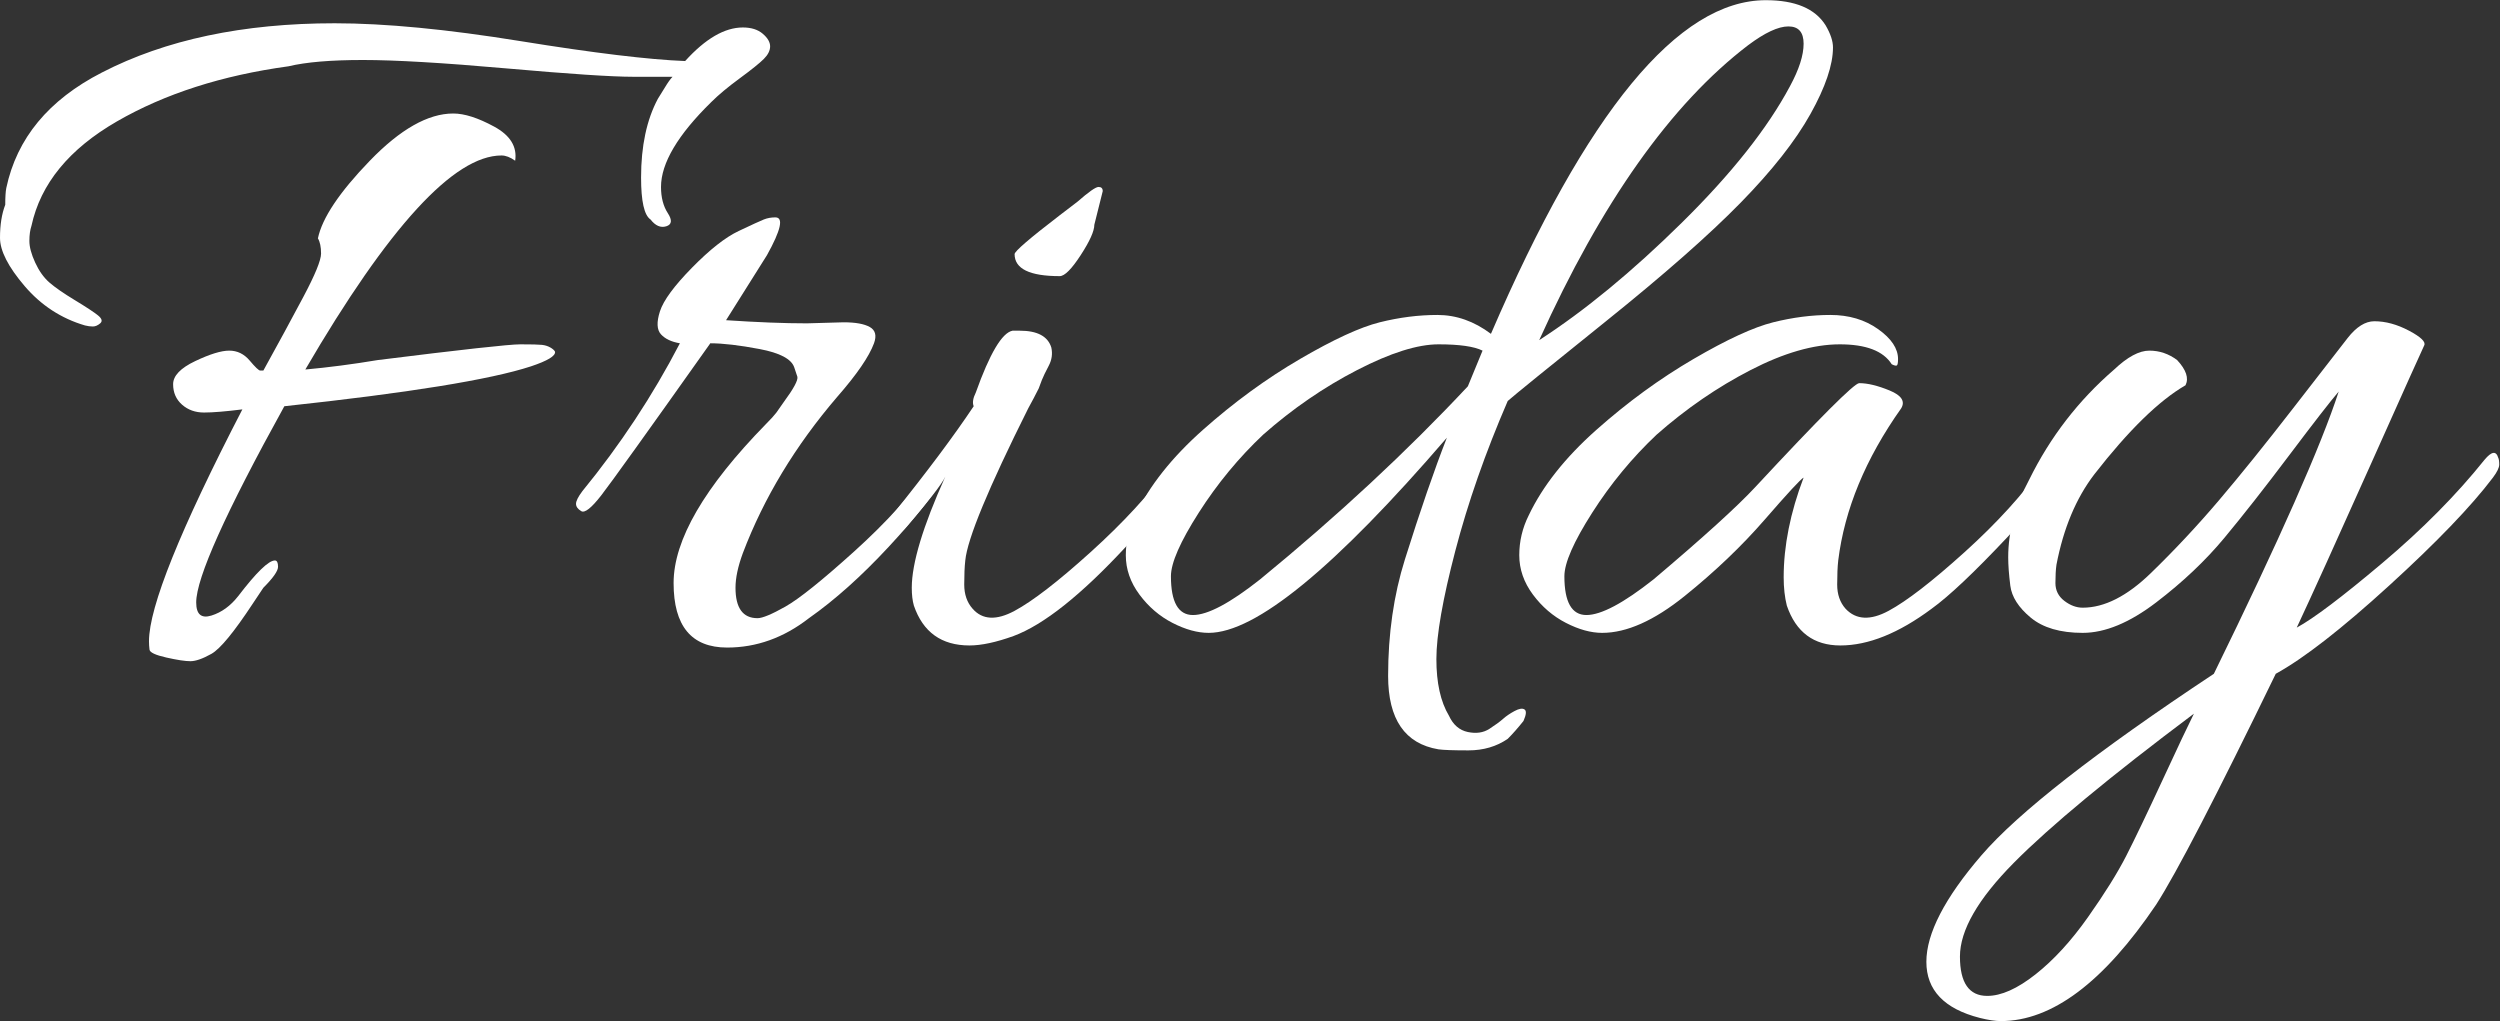 <svg viewBox="0 -42 244.81 100" xmlns="http://www.w3.org/2000/svg" xmlns:xlink="http://www.w3.org/1999/xlink" version="1.1" class="jsx-2263963463 artboard-inner" style="width: 161.575px; height: 66px; max-height: 100%;"><rect x="0" y="-42" width="244.81" height="100" fill="#333333" stroke="none"/><g transform="translate(-0.925 18.843) scale(1.427)" fill="#FFFFFF"><g id="line1"><path d="M19.512-4.176C19.080-4.176 18.240-3.360 16.992-1.728C16.464-1.056 15.852-0.612 15.156-0.396C14.460-0.180 14.112-0.480 14.112-1.296C14.112-2.976 16.128-7.464 20.160-14.760C28.656-15.672 34.296-16.584 37.080-17.496C38.232-17.880 38.784-18.216 38.736-18.504C38.688-18.600 38.580-18.696 38.412-18.792C38.244-18.888 38.052-18.948 37.836-18.972C37.620-18.996 37.128-19.008 36.360-19.008C35.592-19.008 32.328-18.648 26.568-17.928C24.840-17.640 23.184-17.424 21.600-17.280C27.312-27.072 31.800-31.968 35.064-31.968C35.352-31.968 35.664-31.848 36.000-31.608C36.144-32.568 35.664-33.348 34.560-33.948C33.456-34.548 32.520-34.848 31.752-34.848C30.024-34.848 28.116-33.768 26.028-31.608C23.940-29.448 22.752-27.672 22.464-26.280C22.608-26.040 22.680-25.692 22.680-25.236C22.680-24.780 22.272-23.784 21.456-22.248C20.640-20.712 19.728-19.032 18.720-17.208L18.504-17.208C18.408-17.208 18.168-17.436 17.784-17.892C17.400-18.348 16.932-18.576 16.380-18.576C15.828-18.576 15.048-18.336 14.040-17.856C13.032-17.376 12.528-16.848 12.528-16.272C12.528-15.696 12.732-15.228 13.140-14.868C13.548-14.508 14.052-14.328 14.652-14.328C15.252-14.328 16.128-14.400 17.280-14.544C13.008-6.288 10.872-0.984 10.872 1.368C10.872 1.560 10.884 1.752 10.908 1.944C10.932 2.136 11.316 2.316 12.060 2.484C12.804 2.652 13.356 2.736 13.716 2.736C14.076 2.736 14.556 2.568 15.156 2.232C15.756 1.896 16.704 0.744 18.000-1.224L18.720-2.304C19.392-2.976 19.728-3.456 19.728-3.744C19.728-4.032 19.656-4.176 19.512-4.176ZM47.664-38.448C45.168-38.544 41.400-39.000 36.360-39.816C31.320-40.632 27.072-41.040 23.616-41.040C17.328-41.040 12.000-39.912 7.632-37.656C3.984-35.784 1.800-33.144 1.080-29.736C1.032-29.496 1.008-29.112 1.008-28.584C0.768-27.960 0.648-27.204 0.648-26.316C0.648-25.428 1.212-24.324 2.340-23.004C3.468-21.684 4.848-20.784 6.480-20.304C6.672-20.256 6.852-20.232 7.020-20.232C7.188-20.232 7.356-20.304 7.524-20.448C7.692-20.592 7.644-20.772 7.380-20.988C7.116-21.204 6.588-21.552 5.796-22.032C5.004-22.512 4.416-22.920 4.032-23.256C3.648-23.592 3.324-24.048 3.060-24.624C2.796-25.200 2.664-25.692 2.664-26.100C2.664-26.508 2.712-26.856 2.808-27.144C3.432-30.024 5.388-32.412 8.676-34.308C11.964-36.204 15.888-37.464 20.448-38.088C21.648-38.376 23.352-38.520 25.560-38.520C27.768-38.520 31.044-38.328 35.388-37.944C39.732-37.560 42.636-37.368 44.100-37.368L46.800-37.368C46.656-37.224 46.476-36.972 46.260-36.612C46.044-36.252 45.888-36.000 45.792-35.856C45.024-34.416 44.640-32.616 44.640-30.456C44.640-28.824 44.856-27.864 45.288-27.576C45.624-27.144 45.984-26.988 46.368-27.108C46.752-27.228 46.788-27.528 46.476-28.008C46.164-28.488 46.008-29.088 46.008-29.808C46.008-31.440 47.160-33.384 49.464-35.640C49.944-36.120 50.592-36.660 51.408-37.260C52.224-37.860 52.776-38.304 53.064-38.592C53.352-38.880 53.496-39.168 53.496-39.456C53.496-39.744 53.328-40.032 52.992-40.320C52.656-40.608 52.200-40.752 51.624-40.752C50.376-40.752 49.056-39.984 47.664-38.448Z"></path><path d="M50.544 1.800C52.560 1.800 54.432 1.128 56.160-0.216C57.936-1.464 59.760-3.096 61.632-5.112C63.504-7.128 64.800-8.784 65.520-10.080C65.616-10.224 65.664-10.356 65.664-10.476C65.664-10.596 65.532-10.716 65.268-10.836C65.004-10.956 64.776-10.896 64.584-10.656C63.240-8.736 61.464-6.780 59.256-4.788C57.048-2.796 55.476-1.536 54.540-1.008C53.604-0.480 52.968-0.216 52.632-0.216C51.624-0.216 51.120-0.912 51.120-2.304C51.120-2.976 51.288-3.768 51.624-4.680C53.064-8.472 55.224-12.048 58.104-15.408C59.448-16.944 60.288-18.168 60.624-19.080C60.816-19.608 60.720-19.980 60.336-20.196C59.952-20.412 59.352-20.520 58.536-20.520L56.016-20.448C54.480-20.448 52.632-20.520 50.472-20.664L53.280-25.128C54.240-26.856 54.432-27.720 53.856-27.720C53.568-27.720 53.304-27.672 53.064-27.576C52.824-27.480 52.248-27.216 51.336-26.784C50.424-26.352 49.356-25.512 48.132-24.264C46.908-23.016 46.176-22.020 45.936-21.276C45.696-20.532 45.720-20.004 46.008-19.692C46.296-19.380 46.728-19.176 47.304-19.080C45.432-15.480 43.200-12.096 40.608-8.928C40.320-8.544 40.176-8.256 40.176-8.064C40.176-7.872 40.296-7.704 40.536-7.560C40.776-7.416 41.232-7.776 41.904-8.640C42.576-9.504 45.072-12.984 49.392-19.080C50.256-19.080 51.384-18.948 52.776-18.684C54.168-18.420 54.960-18.000 55.152-17.424L55.368-16.776C55.416-16.536 55.104-15.960 54.432-15.048L53.928-14.328C53.784-14.136 53.544-13.872 53.208-13.536C48.984-9.216 46.872-5.580 46.872-2.628C46.872 0.324 48.096 1.800 50.544 1.800Z"></path><path d="M70.632-19.944L70.128-19.944C69.408-19.800 68.568-18.384 67.608-15.696C67.416-15.312 67.368-15.000 67.464-14.760C66.120-12.744 64.272-10.272 61.920-7.344C61.728-7.104 61.632-6.900 61.632-6.732C61.632-6.564 61.656-6.432 61.704-6.336C61.944-5.856 62.280-5.856 62.712-6.336C64.344-8.208 65.280-9.408 65.520-9.936C63.984-6.528 63.216-3.984 63.216-2.304C63.216-1.824 63.264-1.416 63.360-1.080C63.984 0.744 65.256 1.656 67.176 1.656C67.992 1.656 69.000 1.440 70.200 1.008C72.264 0.240 74.832-1.800 77.904-5.112C79.776-7.128 81.072-8.784 81.792-10.080C81.888-10.224 81.936-10.356 81.936-10.476C81.936-10.596 81.816-10.716 81.576-10.836C81.336-10.956 81.120-10.896 80.928-10.656C79.536-8.736 77.724-6.768 75.492-4.752C73.260-2.736 71.520-1.392 70.272-0.720C69.024-0.048 68.064-0.096 67.392-0.864C67.008-1.296 66.816-1.848 66.816-2.520C66.816-3.192 66.840-3.744 66.888-4.176C67.032-5.664 68.472-9.144 71.208-14.616C71.448-15.048 71.688-15.504 71.928-15.984C71.976-16.128 72.048-16.320 72.144-16.560C72.240-16.800 72.396-17.124 72.612-17.532C72.828-17.940 72.888-18.360 72.792-18.792C72.552-19.560 71.832-19.944 70.632-19.944ZM76.320-29.520C76.320-29.712 76.224-29.808 76.032-29.808C75.840-29.808 75.360-29.472 74.592-28.800L73.368-27.864C71.304-26.280 70.272-25.392 70.272-25.200C70.272-24.192 71.304-23.688 73.368-23.688C73.704-23.688 74.184-24.168 74.808-25.128C75.432-26.088 75.744-26.784 75.744-27.216Z"></path><path d="M89.856-18.000C87.552-16.656 85.332-15.036 83.196-13.140C81.060-11.244 79.512-9.288 78.552-7.272C78.120-6.408 77.904-5.496 77.904-4.536C77.904-3.576 78.216-2.676 78.840-1.836C79.464-0.996 80.220-0.348 81.108 0.108C81.996 0.564 82.824 0.792 83.592 0.792C86.808 0.792 92.256-3.672 99.936-12.600C99.072-10.392 98.112-7.608 97.056-4.248C96.288-1.800 95.904 0.864 95.904 3.744C95.904 6.720 97.056 8.400 99.360 8.784C99.696 8.832 100.380 8.856 101.412 8.856C102.444 8.856 103.344 8.592 104.112 8.064C104.448 7.728 104.808 7.320 105.192 6.840C105.384 6.408 105.408 6.144 105.264 6.048C105.120 5.952 104.892 5.988 104.580 6.156C104.268 6.324 104.004 6.504 103.788 6.696C103.572 6.888 103.260 7.116 102.852 7.380C102.444 7.644 101.952 7.716 101.376 7.596C100.800 7.476 100.368 7.104 100.080 6.480C99.504 5.520 99.216 4.224 99.216 2.592C99.216 0.960 99.648-1.512 100.512-4.824C101.376-8.136 102.576-11.568 104.112-15.120C104.544-15.504 106.776-17.316 110.808-20.556C114.840-23.796 117.936-26.520 120.096-28.728C122.256-30.936 123.852-32.964 124.884-34.812C125.916-36.660 126.432-38.184 126.432-39.384C126.432-39.816 126.264-40.320 125.928-40.896C125.208-42.048 123.840-42.624 121.824-42.624C115.824-42.624 109.536-34.992 102.960-19.728C101.808-20.592 100.584-21.024 99.288-21.024C97.992-21.024 96.672-20.856 95.328-20.520C93.984-20.184 92.160-19.344 89.856-18.000ZM102.384-18.576L101.376-16.128C97.200-11.664 92.448-7.248 87.120-2.880C85.056-1.248 83.520-0.432 82.512-0.432C81.504-0.432 81.000-1.320 81.000-3.096C81.000-4.008 81.636-5.460 82.908-7.452C84.180-9.444 85.656-11.232 87.336-12.816C89.352-14.592 91.500-16.068 93.780-17.244C96.060-18.420 97.920-19.008 99.360-19.008C100.800-19.008 101.808-18.864 102.384-18.576ZM123.480-36.720C121.944-33.840 119.472-30.720 116.064-27.360C112.656-24.000 109.392-21.312 106.272-19.296C110.544-28.752 115.320-35.496 120.600-39.528C121.752-40.392 122.676-40.824 123.372-40.824C124.068-40.824 124.416-40.428 124.416-39.636C124.416-38.844 124.104-37.872 123.480-36.720Z"></path><path d="M110.592 0.792C112.272 0.792 114.156-0.048 116.244-1.728C118.332-3.408 120.168-5.160 121.752-6.984C123.336-8.808 124.224-9.768 124.416-9.864C123.504-7.464 123.048-5.184 123.048-3.024C123.048-2.304 123.120-1.656 123.264-1.080C123.888 0.744 125.112 1.656 126.936 1.656C128.856 1.656 130.944 0.816 133.200-0.864C134.400-1.728 136.140-3.372 138.420-5.796C140.700-8.220 141.840-9.792 141.840-10.512C141.840-10.608 141.720-10.716 141.480-10.836C141.240-10.956 141.024-10.896 140.832-10.656C139.488-8.736 137.700-6.768 135.468-4.752C133.236-2.736 131.496-1.392 130.248-0.720C129.000-0.048 128.016-0.096 127.296-0.864C126.912-1.296 126.720-1.848 126.720-2.520C126.720-3.192 126.744-3.744 126.792-4.176C127.224-7.680 128.664-11.160 131.112-14.616C131.400-15.096 131.136-15.504 130.320-15.840C129.504-16.176 128.808-16.344 128.232-16.344C127.896-16.344 125.520-13.968 121.104-9.216C119.856-7.872 117.528-5.760 114.120-2.880C112.056-1.248 110.520-0.432 109.512-0.432C108.504-0.432 108.000-1.320 108.000-3.096C108.000-4.008 108.636-5.460 109.908-7.452C111.180-9.444 112.656-11.232 114.336-12.816C116.352-14.592 118.500-16.068 120.780-17.244C123.060-18.420 125.100-19.008 126.900-19.008C128.700-19.008 129.888-18.552 130.464-17.640C130.656-17.544 130.776-17.520 130.824-17.568C130.872-17.616 130.896-17.760 130.896-18.000C130.896-18.720 130.440-19.404 129.528-20.052C128.616-20.700 127.524-21.024 126.252-21.024C124.980-21.024 123.672-20.856 122.328-20.520C120.984-20.184 119.160-19.344 116.856-18.000C114.552-16.656 112.332-15.036 110.196-13.140C108.060-11.244 106.512-9.288 105.552-7.272C105.120-6.408 104.904-5.496 104.904-4.536C104.904-3.576 105.216-2.676 105.840-1.836C106.464-0.996 107.220-0.348 108.108 0.108C108.996 0.564 109.824 0.792 110.592 0.792Z"></path><path d="M137.952 27.432C141.456 27.432 145.008 24.768 148.608 19.440C150.000 17.280 152.736 12.000 156.816 3.600C158.736 2.544 161.328 0.528 164.592-2.448C167.856-5.424 170.232-7.896 171.720-9.864C172.008-10.248 172.152-10.548 172.152-10.764C172.152-10.980 172.128-11.136 172.080-11.232C171.936-11.712 171.624-11.664 171.144-11.088C169.224-8.688 166.884-6.324 164.124-3.996C161.364-1.668 159.408-0.192 158.256 0.432C159.312-1.824 161.004-5.556 163.332-10.764C165.660-15.972 166.884-18.696 167.004-18.936C167.124-19.176 166.776-19.512 165.960-19.944C165.144-20.376 164.352-20.592 163.584-20.592C162.960-20.592 162.348-20.208 161.748-19.440C161.148-18.672 159.900-17.064 158.004-14.616C156.108-12.168 154.416-10.068 152.928-8.316C151.440-6.564 149.880-4.896 148.248-3.312C146.616-1.728 145.056-0.936 143.568-0.936C143.136-0.936 142.716-1.092 142.308-1.404C141.900-1.716 141.696-2.124 141.696-2.628C141.696-3.132 141.720-3.552 141.768-3.888C142.248-6.384 143.112-8.448 144.360-10.080C146.712-13.104 148.800-15.144 150.624-16.200C150.864-16.680 150.672-17.256 150.048-17.928C149.472-18.360 148.836-18.576 148.140-18.576C147.444-18.576 146.640-18.144 145.728-17.280C143.280-15.168 141.336-12.648 139.896-9.720C138.936-7.944 138.456-6.168 138.456-4.392C138.456-3.864 138.504-3.216 138.600-2.448C138.696-1.680 139.164-0.948 140.004-0.252C140.844 0.444 142.032 0.792 143.568 0.792C145.104 0.792 146.784 0.096 148.608-1.296C150.432-2.688 151.992-4.164 153.288-5.724C154.584-7.284 156.072-9.180 157.752-11.412C159.432-13.644 160.560-15.096 161.136-15.768C159.936-12.072 157.080-5.616 152.568 3.600C144.456 8.976 139.140 13.128 136.620 16.056C134.100 18.984 132.840 21.420 132.840 23.364C132.840 25.308 134.064 26.592 136.512 27.216C137.088 27.360 137.568 27.432 137.952 27.432ZM151.200 6.336C150.816 7.104 150.096 8.628 149.040 10.908C147.984 13.188 147.156 14.916 146.556 16.092C145.956 17.268 145.080 18.672 143.928 20.304C142.776 21.936 141.576 23.244 140.328 24.228C139.080 25.212 137.976 25.704 137.016 25.704C135.768 25.704 135.144 24.804 135.144 23.004C135.144 21.204 136.380 19.056 138.852 16.560C141.324 14.064 145.440 10.656 151.200 6.336Z"></path></g></g></svg>